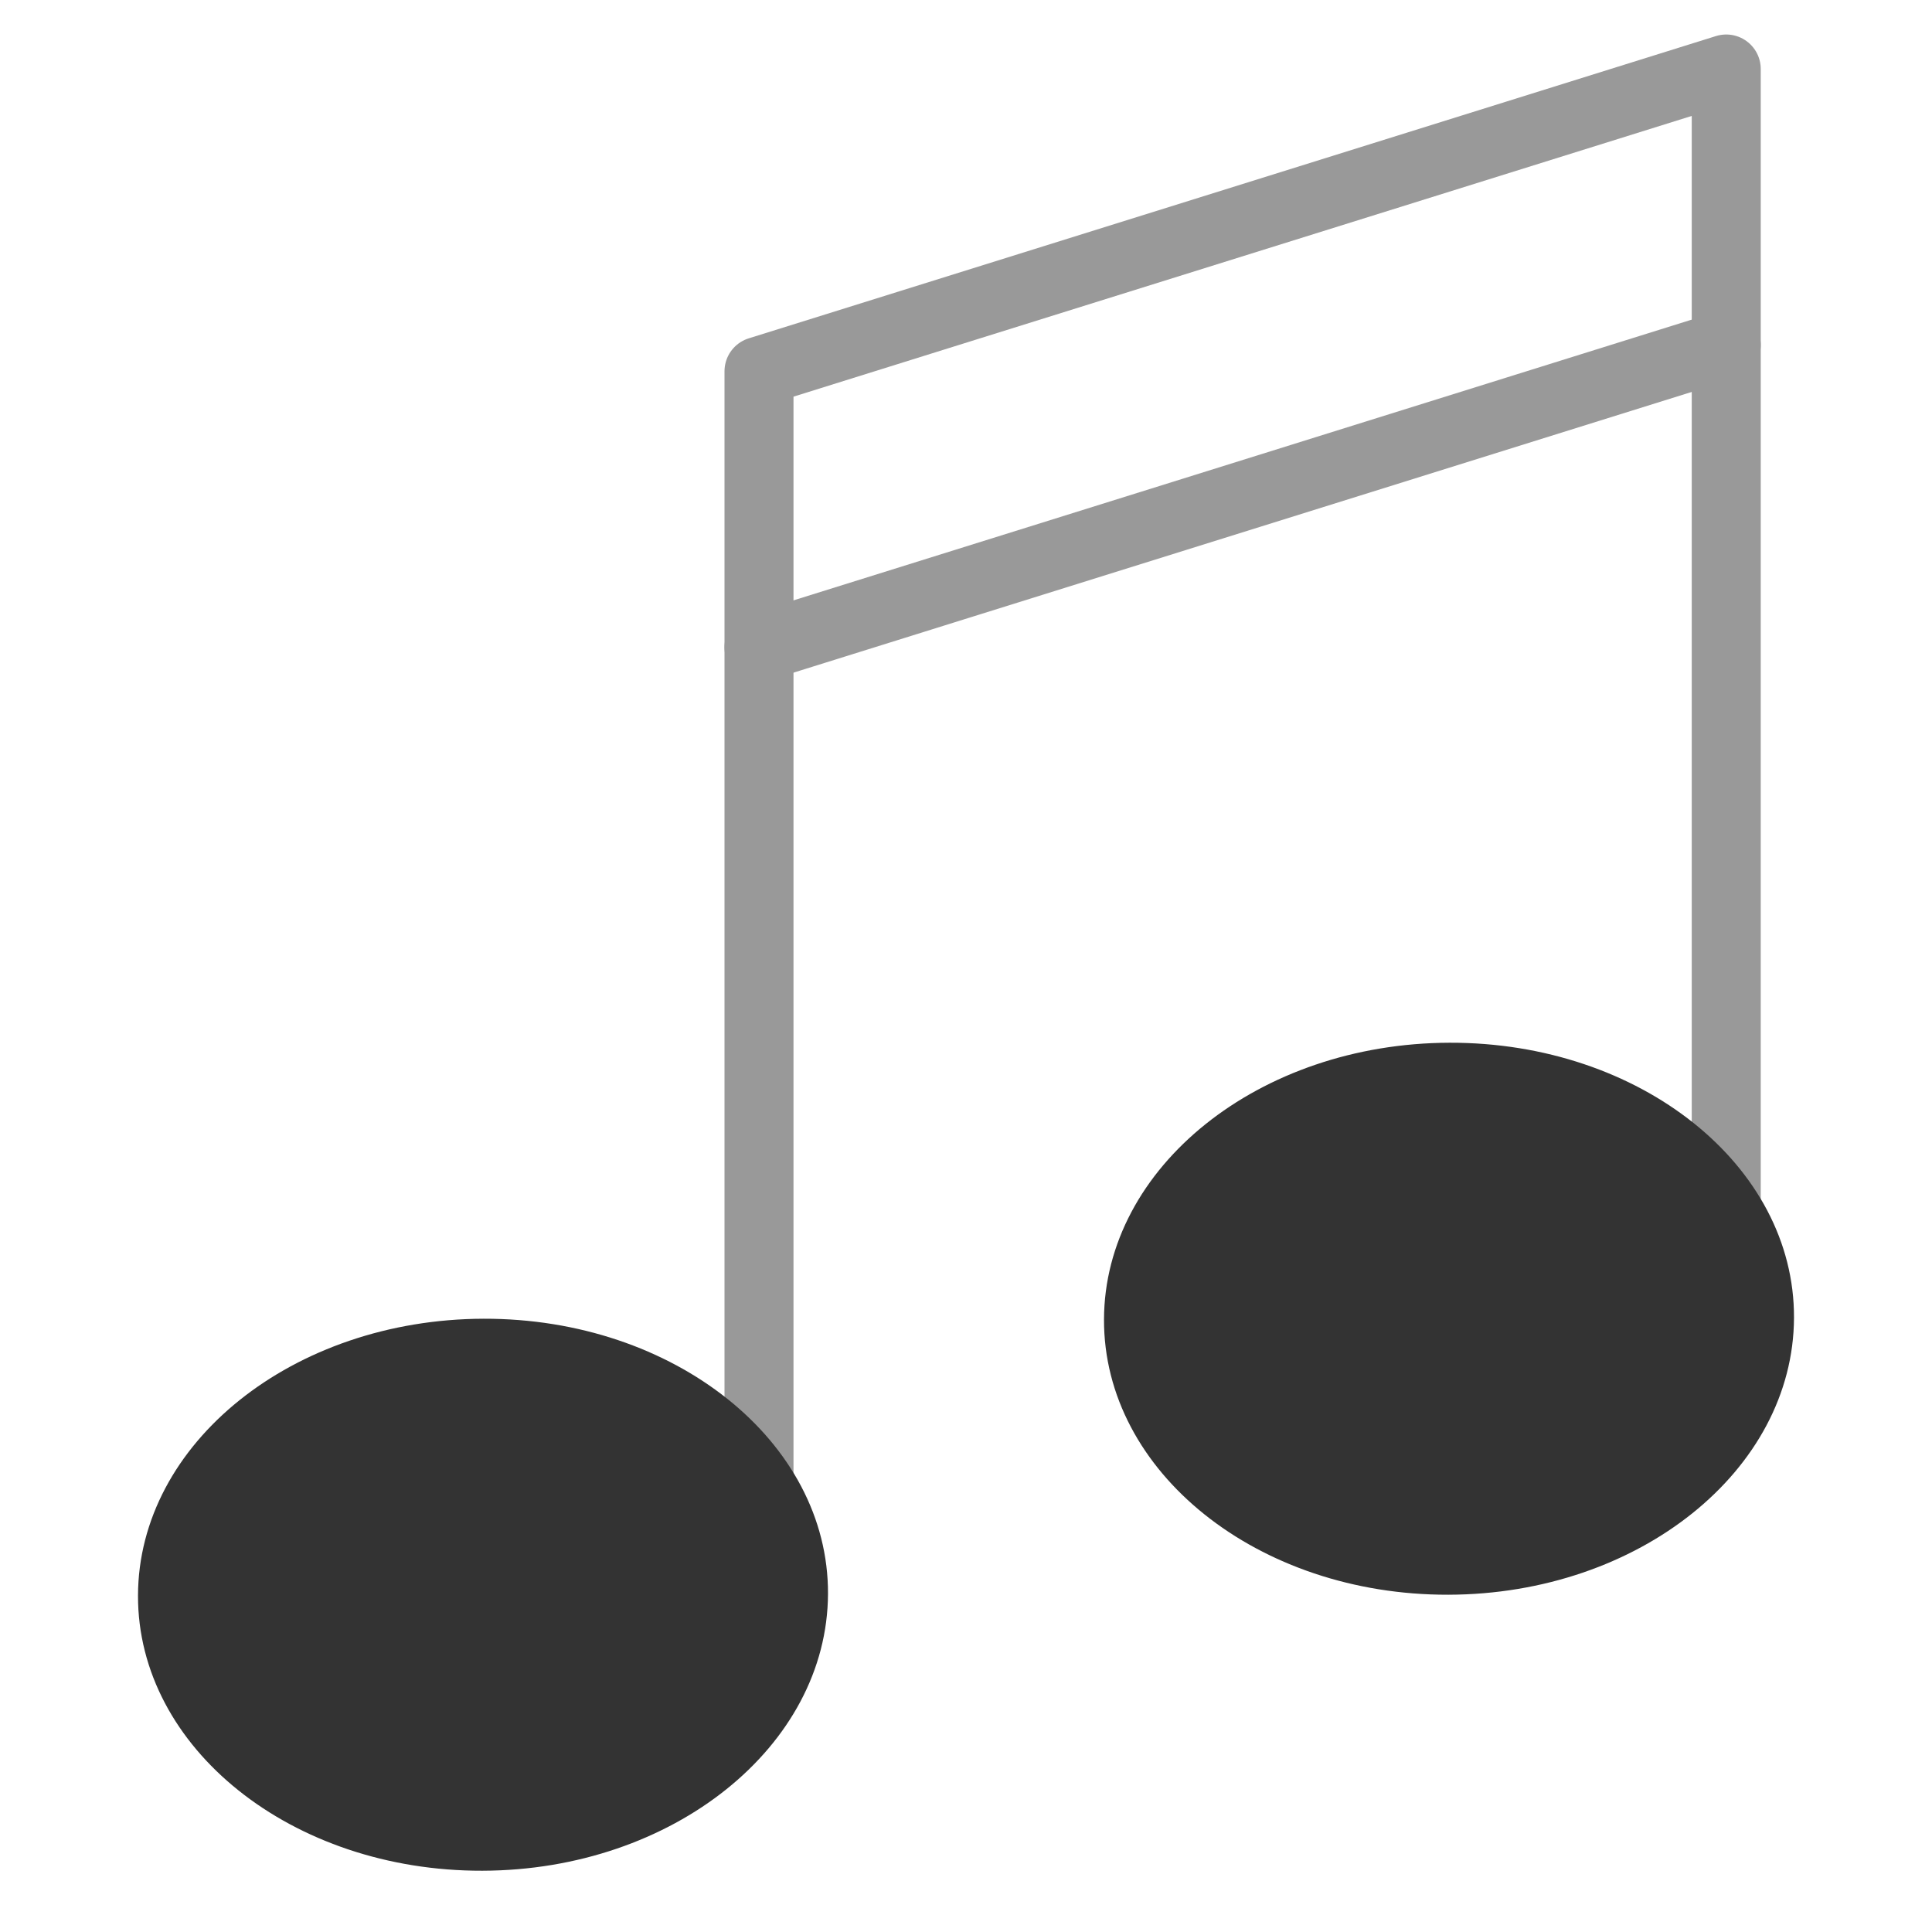 <svg xmlns="http://www.w3.org/2000/svg" width="28" height="28" viewBox="0 0 28 28">
  <g id="music" transform="translate(-140 -192.888)">
    <rect id="Rectangle_985" data-name="Rectangle 985" width="28" height="28" transform="translate(140 192.888)" opacity="0"/>
    <g id="Group_1299" data-name="Group 1299" transform="translate(-28 4)">
      <path id="Path_456" data-name="Path 456" d="M5218,5965v-18.112l-14.018,4.381v17.7" transform="translate(-5024.982 -5757)" fill="none" stroke="#999" stroke-linecap="round" stroke-linejoin="round" stroke-width="1"/>
      <path id="Path_457" data-name="Path 457" d="M5218,5946.888l-14.018,4.381" transform="translate(-5024.982 -5753)" fill="none" stroke="#999" stroke-linecap="round" stroke-width="1"/>
      <path id="Path_454" data-name="Path 454" d="M5.009,0c2.761-.007,5,1.778,4.991,3.987S7.752,7.993,4.991,8-.005,6.222,0,4.013,2.248.007,5.009,0Z" transform="translate(170 208)" fill="#333"/>
      <path id="Path_455" data-name="Path 455" d="M5.009,0c2.761-.007,5,1.778,4.991,3.987S7.752,7.993,4.991,8-.005,6.222,0,4.013,2.248.007,5.009,0Z" transform="translate(184 204)" fill="#333"/>
    </g>
  </g>
</svg>
